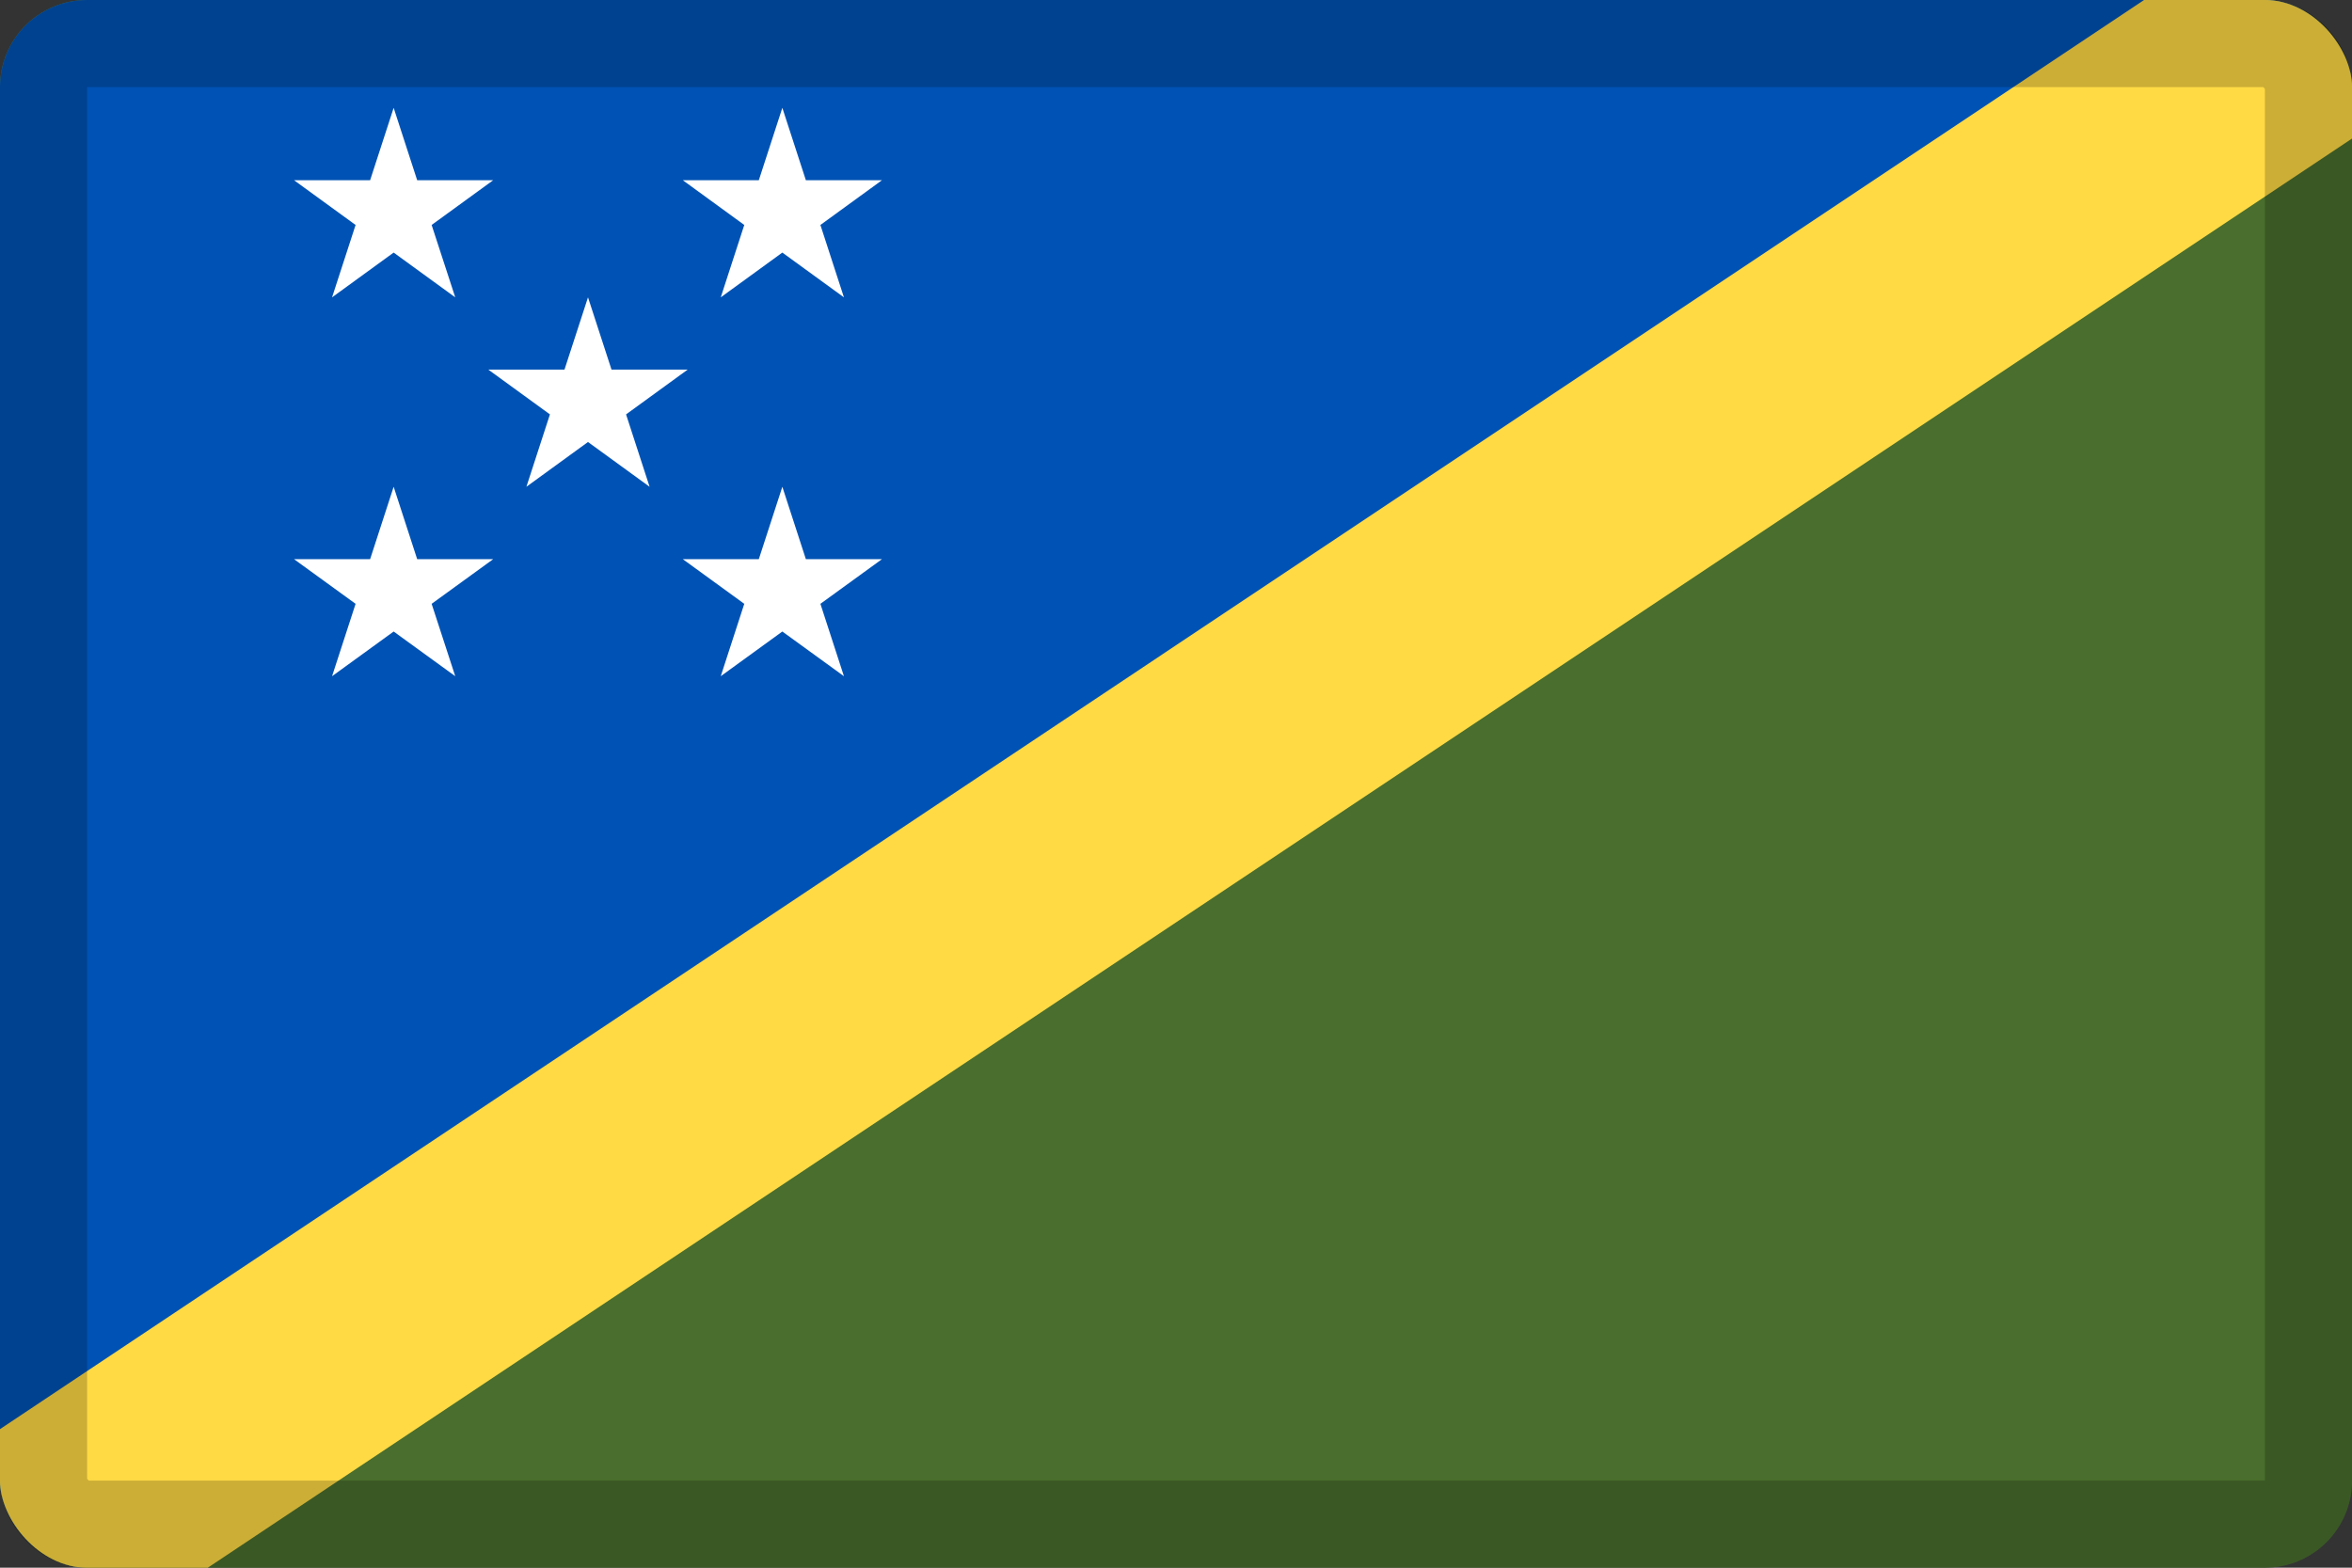 <svg width="27" height="18" viewBox="0 0 27 18" fill="none" xmlns="http://www.w3.org/2000/svg">
<rect x="0" y="0" width="27" height="18" fill="#333333" stroke="none"/>
<g clip-path="url(#clip0_109_43810)">
<path d="M0 0H27V18H0V0Z" fill="#496E2D"/>
<path d="M0 18V0H27" fill="#0052B4"/>
<path d="M0 16.409V18H2.386L27 1.591V0H24.613L0 16.409Z" fill="#FFDA44"/>
<path d="M4.519 1.238L4.789 2.069H5.662L4.955 2.583L5.226 3.414L4.519 2.9L3.812 3.414L4.082 2.583L3.375 2.069H4.249L4.519 1.238ZM8.981 1.238L9.251 2.069H10.125L9.418 2.583L9.688 3.414L8.981 2.9L8.274 3.414L8.544 2.583L7.838 2.069H8.711L8.981 1.238ZM4.519 5.589L4.789 6.42H5.662L4.955 6.933L5.226 7.764L4.519 7.251L3.812 7.764L4.082 6.933L3.375 6.42H4.249L4.519 5.589ZM8.981 5.589L9.251 6.42H10.125L9.418 6.933L9.688 7.764L8.981 7.251L8.274 7.764L8.544 6.933L7.838 6.42H8.711L8.981 5.589ZM6.75 3.414L7.02 4.244H7.894L7.187 4.758L7.457 5.589L6.75 5.075L6.043 5.589L6.313 4.758L5.606 4.244H6.48L6.75 3.414Z" fill="white"/>
</g>
<rect x="0.5" y="0.5" width="26" height="17" rx="0.5" stroke="black" stroke-opacity="0.2"/>
<defs>
<clipPath id="clip0_109_43810">
<rect width="27" height="18" rx="1" fill="white"/>
</clipPath>
</defs>
</svg>
